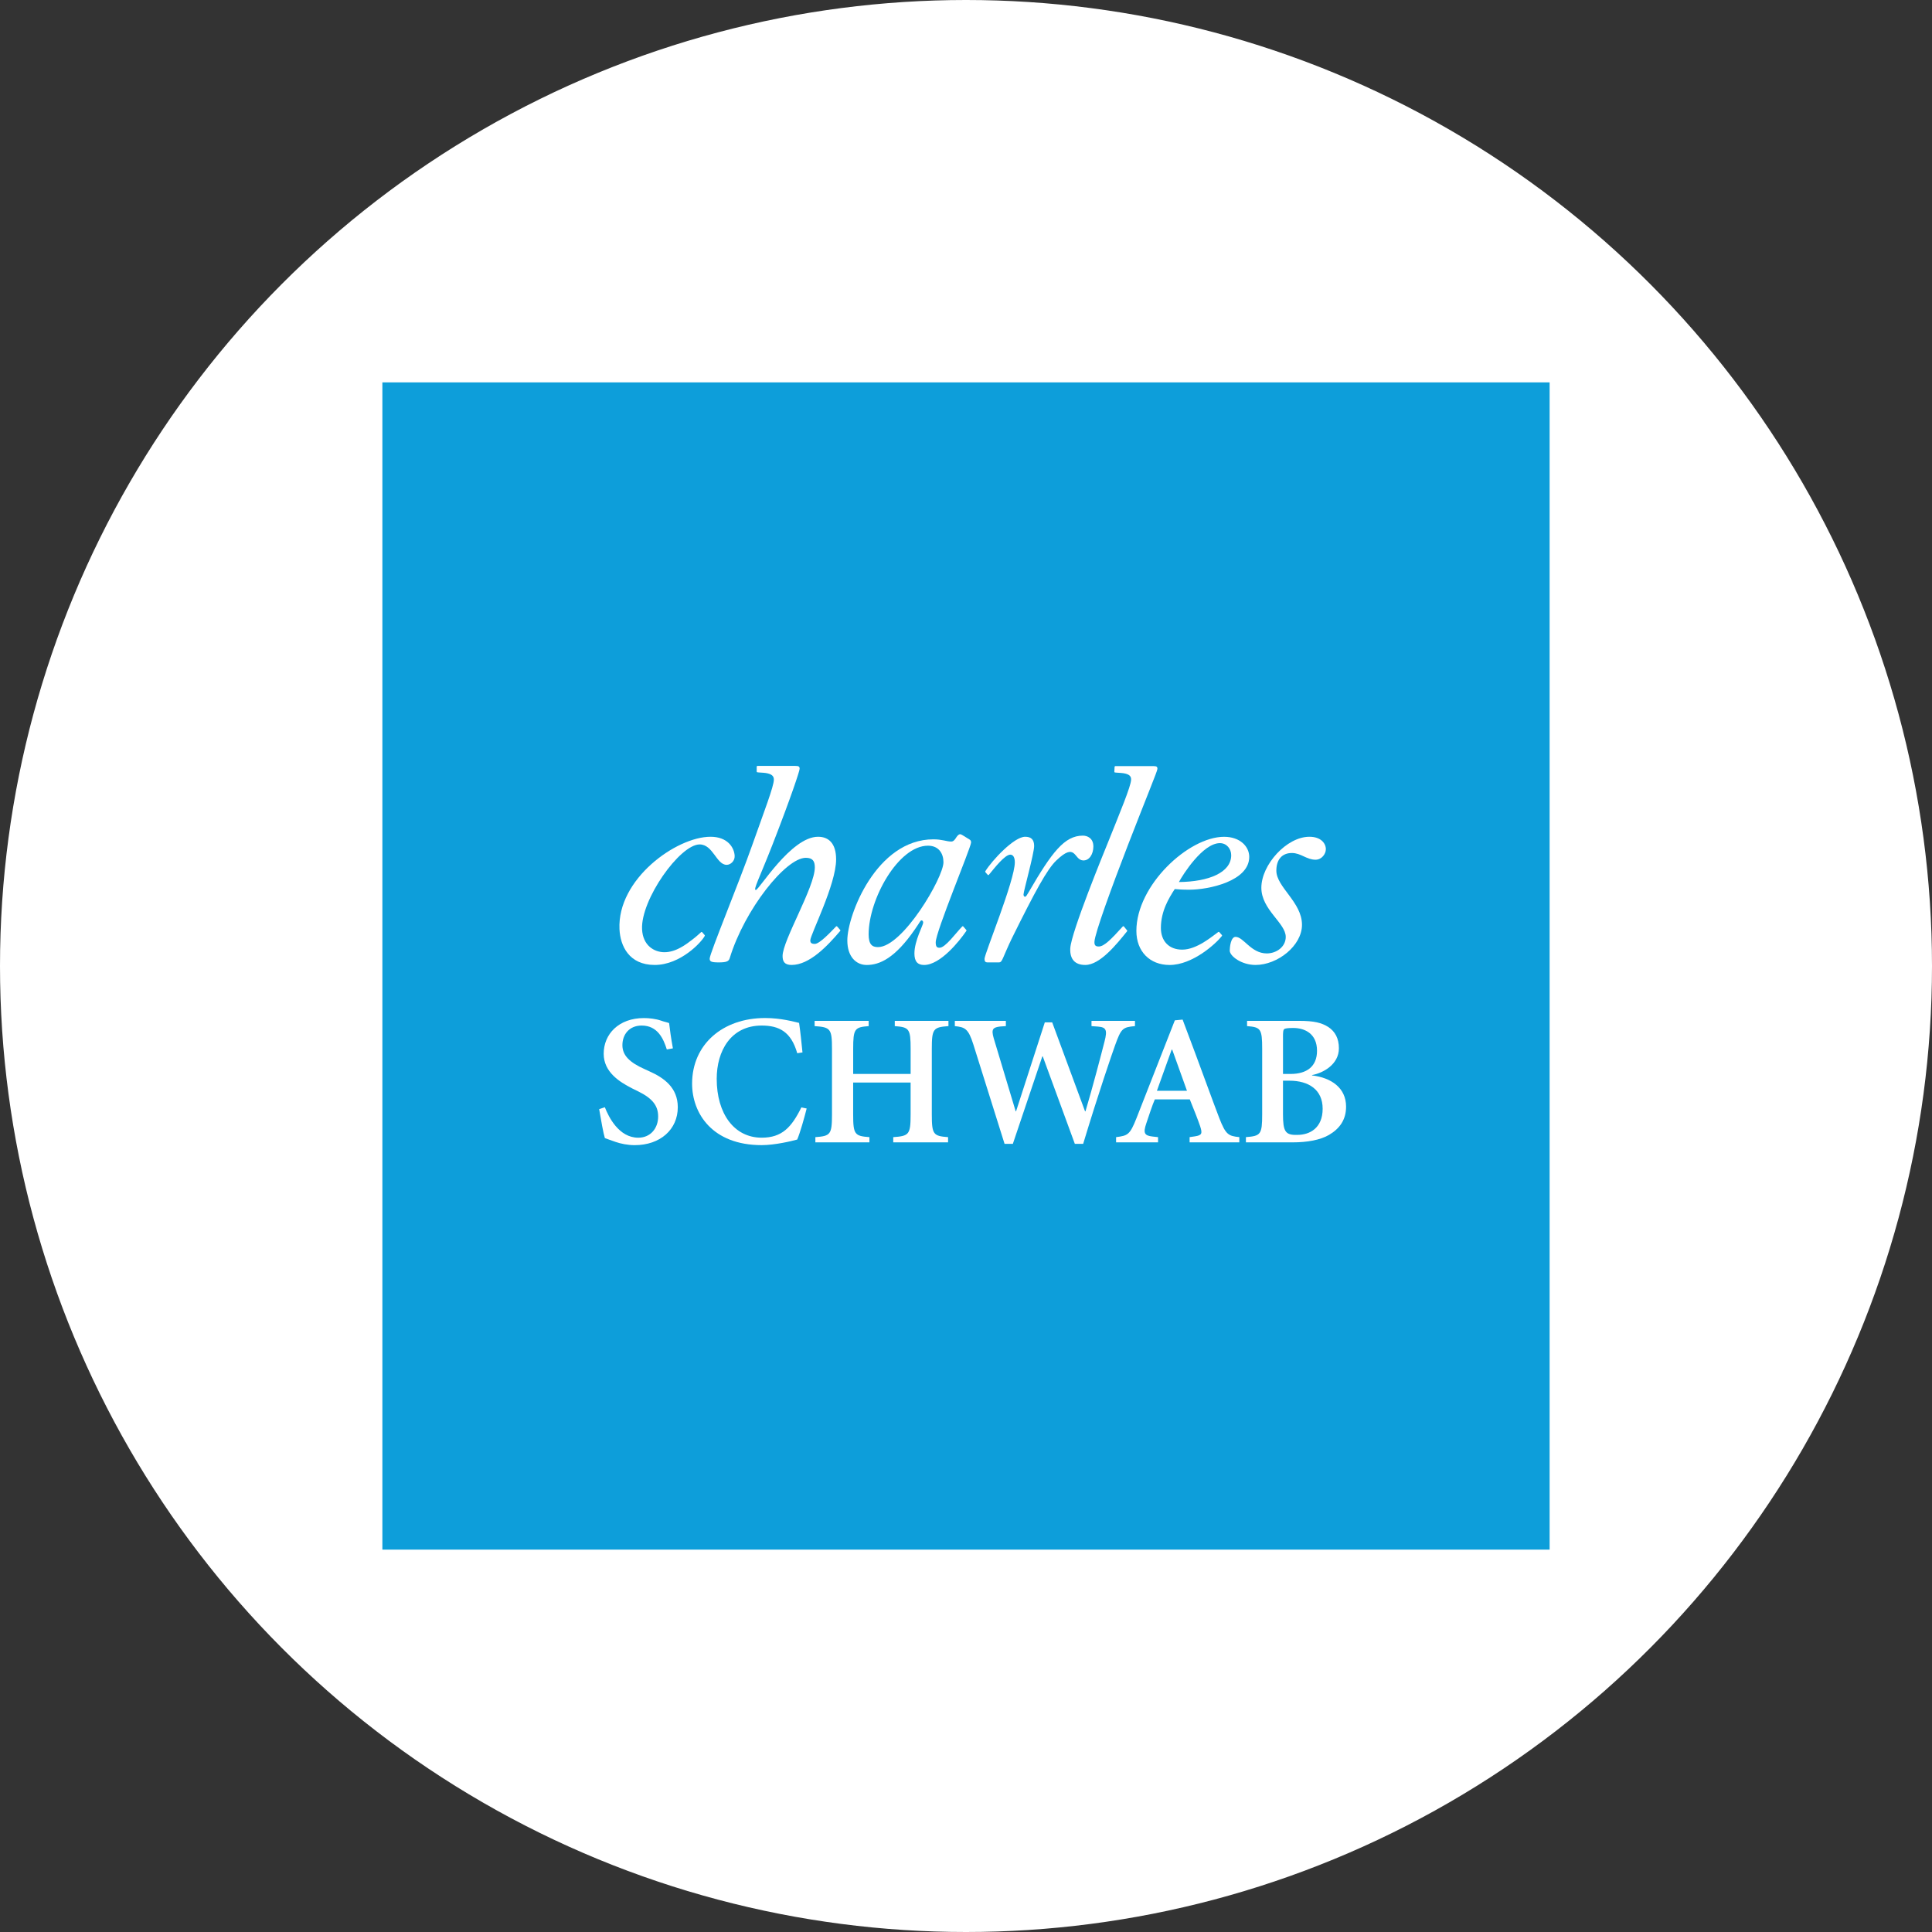 <svg width="96" height="96" viewBox="0 0 96 96" fill="none" xmlns="http://www.w3.org/2000/svg">
<rect x="0" y="0" width="96" height="96" fill="#333333" stroke="none"/>
<circle cx="48" cy="48" r="47" fill="white" stroke="white" stroke-width="2"/>
<path d="M77 19H19V77H77V19Z" fill="#0D9EDA"/>
<path fill-rule="evenodd" clip-rule="evenodd" d="M64.695 45.951C64.695 46.997 63.477 47.948 62.387 47.948C61.682 47.948 61.105 47.504 61.105 47.234C61.105 47.076 61.154 46.553 61.394 46.553C61.795 46.553 62.16 47.375 62.945 47.375C63.432 47.375 63.888 47.043 63.888 46.555C63.888 45.864 62.676 45.206 62.676 44.113C62.676 42.972 63.927 41.578 65.064 41.578C65.641 41.578 65.881 41.912 65.881 42.196C65.881 42.434 65.672 42.719 65.369 42.719C64.92 42.719 64.643 42.385 64.194 42.385C63.703 42.385 63.421 42.712 63.421 43.262C63.42 44.079 64.695 44.827 64.695 45.951Z" fill="white"/>
<path fill-rule="evenodd" clip-rule="evenodd" d="M41.75 46.257C41.115 47.004 40.224 47.948 39.335 47.948C38.982 47.948 38.886 47.774 38.886 47.504C38.886 46.727 40.488 44.082 40.488 43.1C40.488 42.783 40.376 42.624 40.04 42.624C39.046 42.624 36.996 45.191 36.258 47.615C36.21 47.774 36.083 47.821 35.713 47.821C35.329 47.821 35.264 47.774 35.264 47.631C35.264 47.377 36.723 43.86 37.396 41.943C37.973 40.311 38.453 39.072 38.453 38.739C38.453 38.566 38.353 38.459 38.049 38.41C37.93 38.392 37.694 38.388 37.626 38.373C37.61 38.371 37.6 38.356 37.6 38.339V38.093C37.6 38.073 37.616 38.058 37.635 38.058H39.525C39.685 38.058 39.733 38.089 39.733 38.201C39.733 38.312 39.302 39.613 38.389 41.959C37.747 43.606 37.411 44.224 37.556 44.224C37.716 44.224 39.302 41.578 40.649 41.578C41.193 41.578 41.546 41.926 41.546 42.704C41.546 43.955 40.263 46.442 40.263 46.727C40.263 46.854 40.328 46.902 40.488 46.902C40.726 46.902 41.273 46.317 41.544 46.034C41.563 46.017 41.585 46.023 41.597 46.035L41.749 46.21C41.764 46.225 41.76 46.245 41.75 46.257Z" fill="white"/>
<path fill-rule="evenodd" clip-rule="evenodd" d="M35.02 46.503C34.862 46.812 33.813 47.948 32.532 47.948C31.252 47.948 30.821 46.997 30.782 46.174C30.663 43.686 33.607 41.578 35.306 41.578C36.155 41.578 36.485 42.116 36.505 42.529C36.517 42.783 36.302 42.973 36.109 42.973C35.596 42.973 35.435 41.959 34.764 41.959C33.786 41.959 31.834 44.7 31.904 46.174C31.942 46.981 32.503 47.315 33.016 47.315C33.593 47.315 34.103 46.919 34.412 46.68C34.597 46.544 34.81 46.339 34.843 46.313C34.856 46.304 34.878 46.305 34.89 46.32L35.015 46.465C35.025 46.477 35.025 46.491 35.02 46.503Z" fill="white"/>
<path fill-rule="evenodd" clip-rule="evenodd" d="M48.961 43.334L49.081 43.473C49.095 43.488 49.12 43.487 49.133 43.47C49.148 43.453 49.172 43.425 49.192 43.401C49.416 43.131 49.93 42.467 50.202 42.467C50.345 42.467 50.426 42.608 50.426 42.847C50.426 43.749 48.92 47.394 48.92 47.647C48.92 47.774 48.968 47.821 49.065 47.821H49.626C49.737 47.821 49.77 47.758 49.849 47.583C49.849 47.583 50.125 46.934 50.283 46.617C51.438 44.282 52.03 43.196 52.484 42.76C53.472 41.812 53.346 42.725 53.812 42.754C54.134 42.773 54.329 42.429 54.329 42.063C54.329 41.646 54.027 41.522 53.807 41.522C52.892 41.522 52.266 42.35 51.131 44.303C51.035 44.462 50.988 44.557 50.939 44.557C50.906 44.557 50.858 44.541 50.858 44.446C50.858 44.289 51.386 42.403 51.386 42.038C51.386 41.706 51.226 41.578 50.939 41.578C50.387 41.578 49.297 42.748 48.959 43.293C48.95 43.305 48.952 43.322 48.961 43.334Z" fill="white"/>
<path fill-rule="evenodd" clip-rule="evenodd" d="M43.627 47.061C43.338 47.061 43.162 46.934 43.162 46.426C43.162 44.684 44.635 42.022 46.11 42.022C46.655 42.022 46.88 42.418 46.88 42.847C46.879 43.606 44.859 47.061 43.627 47.061ZM48.173 41.713L47.826 41.499C47.786 41.477 47.729 41.44 47.683 41.455C47.504 41.514 47.477 41.816 47.263 41.816C47.038 41.816 46.814 41.706 46.382 41.706C43.546 41.706 42.103 45.477 42.103 46.728C42.103 47.552 42.552 47.949 43.065 47.949C43.705 47.949 44.469 47.619 45.462 46.177C45.719 45.814 45.728 45.734 45.792 45.734C45.84 45.734 45.873 45.782 45.873 45.845C45.873 45.971 45.437 46.744 45.437 47.378C45.437 47.776 45.597 47.949 45.917 47.949C46.721 47.949 47.668 46.77 48.02 46.253C48.029 46.239 48.026 46.221 48.017 46.212L47.865 46.035C47.848 46.018 47.827 46.02 47.815 46.033C47.501 46.352 46.976 47.093 46.686 47.093C46.559 47.093 46.495 47.046 46.495 46.824C46.495 46.297 48.224 42.166 48.252 41.87C48.256 41.814 48.238 41.747 48.173 41.713Z" fill="white"/>
<path fill-rule="evenodd" clip-rule="evenodd" d="M58.58 43.828C58.773 43.463 59.766 41.895 60.616 41.895C60.953 41.895 61.178 42.179 61.178 42.497C61.176 43.354 60.07 43.812 58.58 43.828ZM60.715 46.462L60.584 46.314C60.571 46.3 60.551 46.3 60.538 46.308C60.232 46.526 59.472 47.187 58.742 47.187C58.068 47.187 57.684 46.743 57.684 46.11C57.684 45.27 58.084 44.62 58.373 44.177C58.58 44.194 58.742 44.209 59.093 44.209C60.07 44.209 62.074 43.781 62.074 42.577C62.074 42.071 61.625 41.58 60.824 41.58C59.06 41.58 56.466 43.988 56.466 46.254C56.466 47.283 57.138 47.949 58.116 47.949C59.261 47.949 60.419 46.891 60.718 46.506C60.73 46.49 60.721 46.471 60.715 46.462Z" fill="white"/>
<path fill-rule="evenodd" clip-rule="evenodd" d="M56.005 46.273C55.483 46.921 54.659 47.948 53.927 47.948C53.414 47.948 53.156 47.662 53.181 47.124C53.221 46.326 54.892 42.264 55.014 41.961C55.669 40.329 56.189 39.081 56.204 38.749C56.214 38.574 56.118 38.467 55.818 38.42C55.689 38.4 55.463 38.397 55.395 38.383C55.381 38.38 55.371 38.365 55.371 38.349L55.383 38.102C55.385 38.083 55.401 38.067 55.42 38.067H57.31C57.471 38.067 57.517 38.1 57.511 38.211C57.507 38.321 56.97 39.608 56.047 41.991C55.239 44.077 54.403 46.377 54.383 46.792C54.374 46.967 54.435 47.031 54.595 47.031C54.861 47.031 55.203 46.683 55.791 46.035C55.807 46.02 55.835 46.021 55.844 46.035L56.005 46.23C56.007 46.234 56.02 46.253 56.005 46.273Z" fill="white"/>
<path fill-rule="evenodd" clip-rule="evenodd" d="M33.134 52.147C32.965 51.609 32.674 50.959 31.884 50.959C31.265 50.959 30.927 51.404 30.927 51.934C30.927 52.454 31.302 52.798 32.027 53.123L32.271 53.235C33.003 53.56 33.679 54.051 33.679 55.017C33.679 56.122 32.806 56.902 31.538 56.902C31.182 56.902 30.842 56.828 30.599 56.745C30.337 56.66 30.167 56.587 30.055 56.55C29.98 56.309 29.867 55.677 29.772 55.111L30.055 55.019C30.243 55.501 30.751 56.532 31.716 56.532C32.327 56.532 32.703 56.059 32.703 55.482C32.703 54.962 32.449 54.592 31.708 54.228L31.407 54.08C30.787 53.763 29.997 53.272 29.997 52.361C29.997 51.386 30.74 50.587 31.999 50.587C32.252 50.587 32.59 50.624 32.853 50.717C33.004 50.773 33.135 50.792 33.248 50.837C33.285 51.164 33.341 51.572 33.436 52.092L33.134 52.147Z" fill="white"/>
<path fill-rule="evenodd" clip-rule="evenodd" d="M39.614 52.334C39.313 51.274 38.722 50.959 37.848 50.959C36.308 50.959 35.613 52.231 35.613 53.606C35.613 55.333 36.476 56.531 37.848 56.531C38.862 56.531 39.332 56.011 39.82 55.026L40.083 55.081C39.97 55.528 39.763 56.27 39.613 56.623C39.35 56.698 38.504 56.901 37.847 56.901C35.386 56.901 34.39 55.314 34.39 53.845C34.39 51.895 35.912 50.585 38.016 50.585C38.823 50.585 39.443 50.771 39.706 50.827C39.781 51.347 39.819 51.756 39.875 52.294L39.614 52.334Z" fill="white"/>
<path fill-rule="evenodd" clip-rule="evenodd" d="M43.164 50.727V50.987C42.469 51.042 42.394 51.115 42.394 52.119V53.364H45.249V52.119C45.249 51.115 45.175 51.042 44.461 50.987V50.727H47.128V50.987C46.377 51.042 46.301 51.115 46.301 52.119V55.37C46.301 56.373 46.376 56.449 47.109 56.504V56.764H44.385V56.504C45.173 56.449 45.248 56.373 45.248 55.37V53.791H42.393V55.37C42.393 56.373 42.469 56.449 43.201 56.504V56.764H40.515V56.504C41.266 56.449 41.341 56.373 41.341 55.37V52.119C41.341 51.115 41.266 51.042 40.478 50.987V50.727H43.164Z" fill="white"/>
<path fill-rule="evenodd" clip-rule="evenodd" d="M52.283 50.801L53.916 55.222H53.936C54.282 54.07 54.733 52.343 54.884 51.749C55.034 51.172 54.961 51.044 54.56 51.011C54.493 51.006 54.236 50.987 54.236 50.987V50.727H56.396V50.987C55.785 51.042 55.711 51.099 55.41 51.934C55.269 52.324 54.602 54.256 53.822 56.837H53.408L51.814 52.491H51.793L50.328 56.837H49.916L48.365 51.897C48.113 51.099 47.943 51.042 47.445 50.987V50.727H49.981V50.987C49.981 50.987 49.743 51 49.691 51.007C49.352 51.053 49.238 51.119 49.38 51.599L50.469 55.221H50.487L51.916 50.8H52.283V50.801Z" fill="white"/>
<path fill-rule="evenodd" clip-rule="evenodd" d="M58.377 50.7L56.473 55.557C56.143 56.392 56.039 56.429 55.458 56.504V56.764H57.543V56.504L57.28 56.475C56.866 56.429 56.792 56.308 56.96 55.817C57.091 55.427 57.26 54.907 57.383 54.628H59.12C59.318 55.111 59.543 55.687 59.636 55.965C59.749 56.318 59.73 56.411 59.373 56.465L59.111 56.503V56.763H61.581V56.503C61.037 56.447 60.906 56.381 60.585 55.556C60.229 54.626 59.816 53.476 59.393 52.342L58.763 50.663L58.377 50.7ZM58.219 52.157H58.247L58.98 54.2H57.486L58.219 52.157Z" fill="white"/>
<path fill-rule="evenodd" clip-rule="evenodd" d="M64.07 53.699C65.028 53.699 65.722 54.145 65.722 55.092C65.722 56.049 65.085 56.392 64.465 56.392C63.863 56.411 63.751 56.226 63.751 55.352V53.699H64.07ZM61.966 50.727V50.987C62.642 51.042 62.717 51.115 62.717 52.119V55.369C62.717 56.372 62.642 56.447 61.909 56.503V56.763H64.248C64.933 56.763 65.6 56.651 66.041 56.391C66.559 56.085 66.886 55.648 66.886 54.989C66.886 54.061 66.154 53.549 65.195 53.437V53.419C65.749 53.317 66.529 52.89 66.529 52.09C66.529 51.598 66.341 51.255 66.003 51.031C65.665 50.817 65.289 50.726 64.556 50.726H61.966V50.727ZM63.751 51.544C63.751 51.321 63.751 51.164 63.827 51.126C63.882 51.099 64.014 51.079 64.259 51.079C64.832 51.079 65.442 51.359 65.442 52.213C65.442 52.993 64.934 53.364 64.128 53.364H63.752V51.544H63.751Z" fill="white"/>
</svg>
